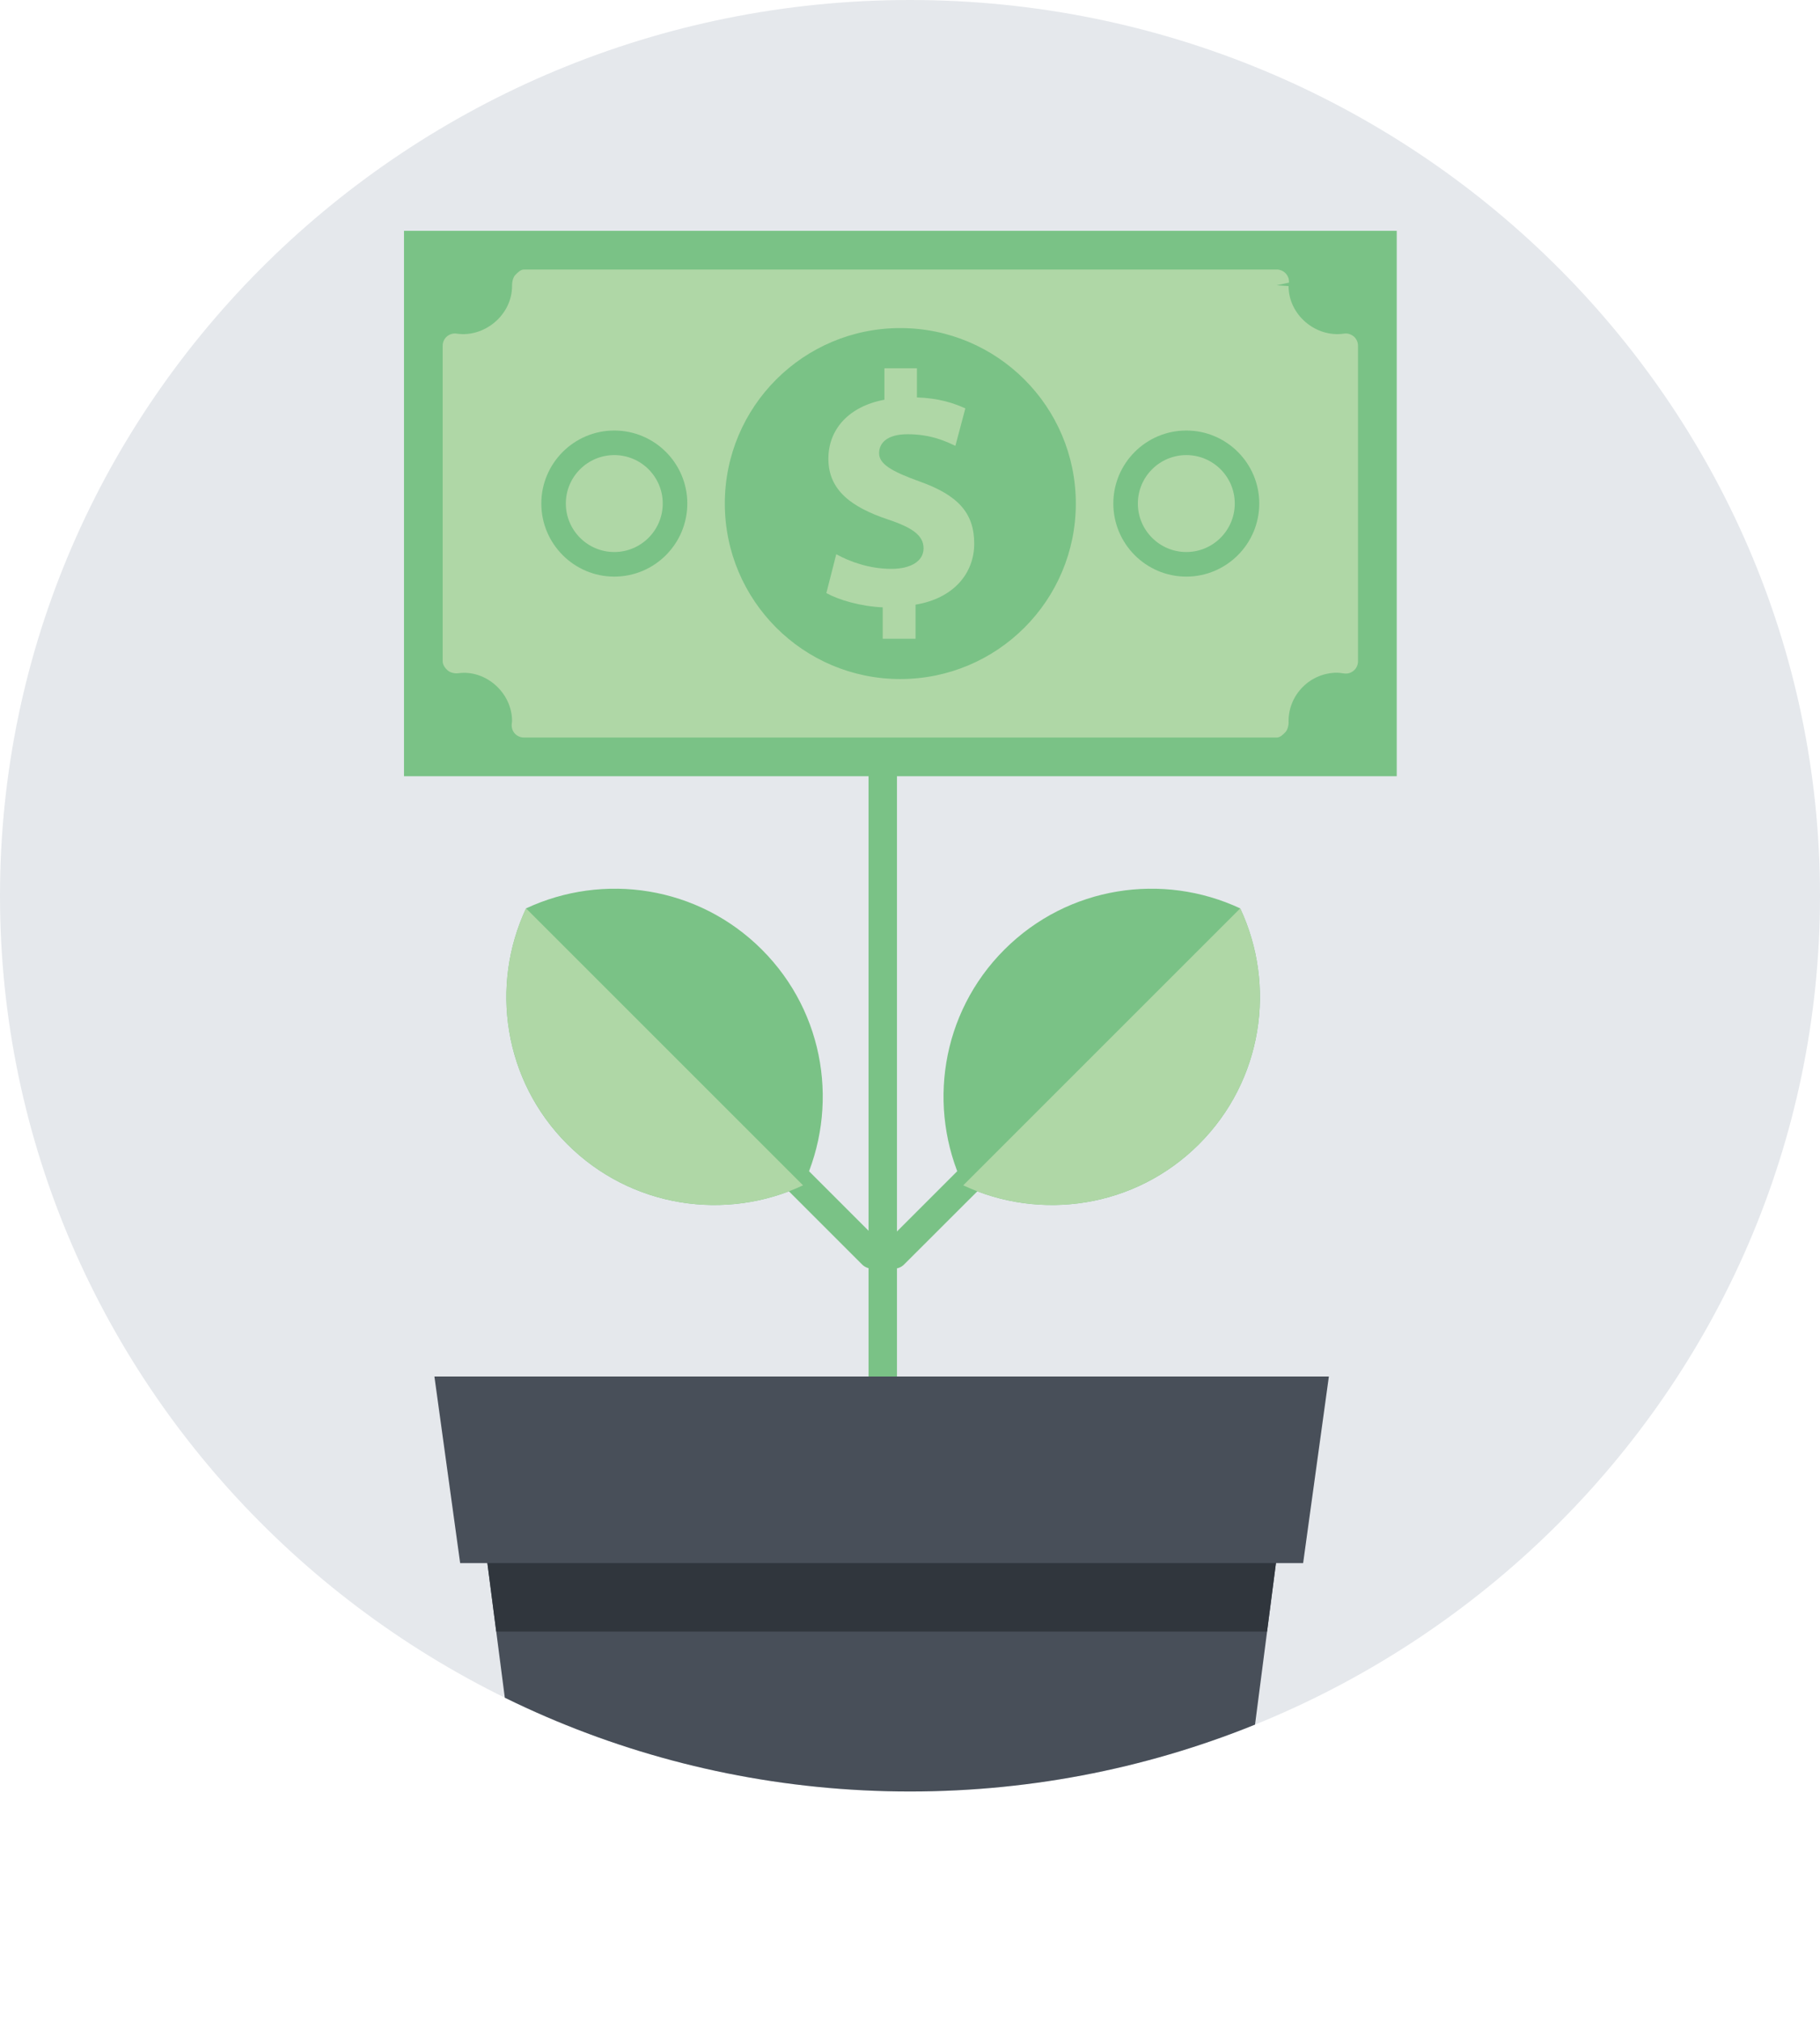 <?xml version="1.0" encoding="UTF-8" standalone="no"?>
<!-- Created with Inkscape (http://www.inkscape.org/) -->

<svg
   xmlns:dc="http://purl.org/dc/elements/1.1/"
   xmlns:cc="http://creativecommons.org/ns#"
   xmlns:rdf="http://www.w3.org/1999/02/22-rdf-syntax-ns#"
   xmlns:svg="http://www.w3.org/2000/svg"
   xmlns="http://www.w3.org/2000/svg"
   xmlns:sodipodi="http://sodipodi.sourceforge.net/DTD/sodipodi-0.dtd"
   xmlns:inkscape="http://www.inkscape.org/namespaces/inkscape"
   id="svg3507"
   version="1.1"
   inkscape:version="0.91 r13725"
   xml:space="preserve"
   width="132.5"
   height="147.06"
   viewBox="0 0 132.5 147.06"
   sodipodi:docname="advertese-site-ban.svg"><defs
     id="defs3511"><clipPath
       clipPathUnits="userSpaceOnUse"
       id="clipPath3521"><path
         d="m 0,117.648 106,0 L 106,0 0,0 0,117.648 Z"
         id="path3523"
         inkscape:connector-curvature="0" /></clipPath><clipPath
       clipPathUnits="userSpaceOnUse"
       id="clipPath3533"><path
         d="M 0,65.473 C 0,36.704 23.775,13.298 53,13.298 l 0,0 c 29.225,0 53,23.406 53,52.175 l 0,0 c 0,28.768 -23.775,52.174 -53,52.174 l 0,0 C 23.775,117.647 0,94.241 0,65.473"
         id="path3535"
         inkscape:connector-curvature="0" /></clipPath><clipPath
       clipPathUnits="userSpaceOnUse"
       id="clipPath3581"><path
         d="m 0,117.648 106,0 L 106,0 0,0 0,117.648 Z"
         id="path3583"
         inkscape:connector-curvature="0" /></clipPath></defs><sodipodi:namedview
     pagecolor="#ffffff"
     bordercolor="#666666"
     borderopacity="1"
     objecttolerance="10"
     gridtolerance="10"
     guidetolerance="10"
     inkscape:pageopacity="0"
     inkscape:pageshadow="2"
     inkscape:window-width="640"
     inkscape:window-height="480"
     id="namedview3509"
     showgrid="false"
     inkscape:zoom="1.6047872"
     inkscape:cx="66.25"
     inkscape:cy="68.684596"
     inkscape:window-x="0"
     inkscape:window-y="0"
     inkscape:window-maximized="0"
     inkscape:current-layer="g3515" /><g
     id="g3515"
     inkscape:groupmode="layer"
     inkscape:label="advertese-site-ban"
     transform="matrix(1.25,0,0,-1.25,0,147.06)"><g
       id="g3517"><g
         id="g3519"
         clip-path="url(#clipPath3521)"><g
           id="g3525"
           transform="translate(53,13.298)"><path
             d="m 0,0 c -29.225,0 -53,23.406 -53,52.176 0,28.767 23.775,52.174 53,52.174 29.225,0 53,-23.407 53,-52.174 C 53,23.406 29.225,0 0,0"
             style="fill:#e5e8ec;fill-opacity:1;fill-rule:nonzero;stroke:none"
             id="path3527"
             inkscape:connector-curvature="0" /></g></g></g><g
       id="g3529"><g
         id="g3531"
         clip-path="url(#clipPath3533)"><g
           id="g3537"
           transform="translate(51.413,34.349)"><path
             d="m 0,0 0,0 c 0.457,0 0.828,0.547 0.828,1.229 l 0,56.88 c 0,0.682 -0.373,1.233 -0.828,1.233 -0.459,0 -0.828,-0.555 -0.828,-1.233 L -0.826,1.229 C -0.826,0.547 -0.455,0 0,0"
             style="fill:#7ac286;fill-opacity:1;fill-rule:nonzero;stroke:none"
             id="path3539"
             inkscape:connector-curvature="0" /></g><g
           id="g3541"
           transform="translate(51.381,43.996)"><path
             d="m 0,0 0,0 c 0.321,0.323 0.321,0.847 -0.002,1.171 l -5.352,5.353 c -0.324,0.321 -0.848,0.321 -1.171,0 -0.324,-0.324 -0.324,-0.849 0,-1.172 L -1.172,0 C -0.848,-0.323 -0.322,-0.323 0,0"
             style="fill:#7ac286;fill-opacity:1;fill-rule:nonzero;stroke:none"
             id="path3543"
             inkscape:connector-curvature="0" /></g><g
           id="g3545"
           transform="translate(30.639,64.737)"><path
             d="m 0,0 c 4.503,2.104 10.018,1.314 13.733,-2.4 3.716,-3.715 4.506,-9.233 2.399,-13.733 C 11.635,-18.238 6.116,-17.447 2.4,-13.733 -1.315,-10.016 -2.107,-4.5 0,0"
             style="fill:#7ac286;fill-opacity:1;fill-rule:nonzero;stroke:none"
             id="path3547"
             inkscape:connector-curvature="0" /></g><g
           id="g3549"
           transform="translate(46.77,48.605)"><path
             d="m 0,0 c -4.497,-2.105 -10.016,-1.314 -13.731,2.399 -3.716,3.718 -4.508,9.234 -2.401,13.734 L 0,0 Z"
             style="fill:#afd7a6;fill-opacity:1;fill-rule:nonzero;stroke:none"
             id="path3551"
             inkscape:connector-curvature="0" /></g><g
           id="g3553"
           transform="translate(51.49,43.996)"><path
             d="m 0,0 0,0 c -0.322,0.323 -0.322,0.847 0,1.171 l 5.353,5.353 c 0.325,0.321 0.847,0.321 1.171,0 0.323,-0.324 0.323,-0.849 0,-1.172 L 1.167,0 C 0.847,-0.323 0.324,-0.323 0,0"
             style="fill:#7ac286;fill-opacity:1;fill-rule:nonzero;stroke:none"
             id="path3555"
             inkscape:connector-curvature="0" /></g><g
           id="g3557"
           transform="translate(72.232,64.737)"><path
             d="m 0,0 c -4.499,2.104 -10.018,1.314 -13.733,-2.4 -3.716,-3.715 -4.505,-9.233 -2.399,-13.733 4.497,-2.105 10.017,-1.314 13.734,2.4 C 1.315,-10.016 2.107,-4.5 0,0"
             style="fill:#7ac286;fill-opacity:1;fill-rule:nonzero;stroke:none"
             id="path3559"
             inkscape:connector-curvature="0" /></g><g
           id="g3561"
           transform="translate(56.101,48.605)"><path
             d="m 0,0 c 4.497,-2.105 10.017,-1.314 13.733,2.399 3.714,3.718 4.506,9.234 2.399,13.734 L 0,0 Z"
             style="fill:#afd7a6;fill-opacity:1;fill-rule:nonzero;stroke:none"
             id="path3563"
             inkscape:connector-curvature="0" /></g><g
           id="g3565"
           transform="translate(31.584,1.906)"><path
             d="m 0,0 c 0.138,-1.056 1.025,-1.906 1.981,-1.906 l 35.569,0 c 0.953,0 1.843,0.85 1.981,1.906 1.12,8.665 2.243,17.331 3.367,25.997 0.14,1.053 -0.68,1.904 -1.834,1.904 l -42.599,0 c -1.15,0 -1.972,-0.851 -1.832,-1.904 C -2.247,17.331 -1.123,8.665 0,0"
             style="fill:#484f59;fill-opacity:1;fill-rule:nonzero;stroke:none"
             id="path3567"
             inkscape:connector-curvature="0" /></g><g
           id="g3569"
           transform="translate(30.049,29.808)"><path
             d="m 0,0 42.6,0 c 1.153,0 1.973,-0.852 1.834,-1.904 -0.23,-1.766 -0.457,-3.529 -0.689,-5.291 l -44.892,0 C -1.375,-5.433 -1.603,-3.67 -1.832,-1.904 -1.972,-0.852 -1.149,0 0,0"
             style="fill:#30363d;fill-opacity:1;fill-rule:nonzero;stroke:none"
             id="path3571"
             inkscape:connector-curvature="0" /></g><g
           id="g3573"
           transform="translate(75.897,26.602)"><path
             d="m 0,0 -49.097,0 -1.499,10.867 52.095,0 L 0,0 Z"
             style="fill:#484f59;fill-opacity:1;fill-rule:nonzero;stroke:none"
             id="path3575"
             inkscape:connector-curvature="0" /></g></g></g><g
       id="g3577"><g
         id="g3579"
         clip-path="url(#clipPath3581)"><path
           d="m 23.53,72.435 57.818,0 0,31.768 -57.818,0 0,-31.768 z"
           style="fill:#7ac286;fill-opacity:1;fill-rule:nonzero;stroke:none"
           id="path3585"
           inkscape:connector-curvature="0" /><g
           id="g3587"
           transform="translate(51.914,84.512)"><path
             d="m 0,0 c -1.252,0 -2.396,0.405 -3.209,0.853 l -0.577,-2.262 c 0.736,-0.406 1.989,-0.773 3.283,-0.832 l 0,-1.832 1.911,0 0,1.989 c 2.225,0.366 3.418,1.832 3.418,3.552 0,1.757 -0.903,2.818 -3.204,3.631 -1.66,0.599 -2.336,1.025 -2.336,1.642 0,0.542 0.405,1.102 1.663,1.102 1.388,0 2.296,-0.447 2.78,-0.678 l 0.58,2.183 C 3.633,9.655 2.763,9.946 1.489,9.987 l 0,1.698 -1.893,0 0,-1.832 c -2.07,-0.385 -3.264,-1.72 -3.264,-3.439 0,-1.873 1.407,-2.843 3.477,-3.538 C 1.255,2.396 1.876,1.932 1.876,1.196 1.876,0.442 1.118,0 0,0"
             style="fill:#afd7a6;fill-opacity:1;fill-rule:nonzero;stroke:none"
             id="path3589"
             inkscape:connector-curvature="0" /></g><g
           id="g3591"
           transform="translate(69.093,85.494)"><path
             d="M 0,0 C 1.558,0 2.822,1.268 2.822,2.825 2.822,4.382 1.558,5.646 0,5.646 -1.555,5.646 -2.822,4.382 -2.822,2.825 -2.822,1.268 -1.555,0 0,0"
             style="fill:#afd7a6;fill-opacity:1;fill-rule:nonzero;stroke:none"
             id="path3593"
             inkscape:connector-curvature="0" /></g><g
           id="g3595"
           transform="translate(35.777,85.494)"><path
             d="M 0,0 C 1.559,0 2.822,1.268 2.822,2.825 2.822,4.382 1.559,5.646 0,5.646 -1.555,5.646 -2.822,4.382 -2.822,2.825 -2.822,1.268 -1.555,0 0,0"
             style="fill:#afd7a6;fill-opacity:1;fill-rule:nonzero;stroke:none"
             id="path3597"
             inkscape:connector-curvature="0" /></g><g
           id="g3599"
           transform="translate(35.777,92.571)"><path
             d="m 0,0 c 2.349,0 4.253,-1.908 4.253,-4.252 0,-2.346 -1.904,-4.257 -4.253,-4.257 -2.343,0 -4.25,1.911 -4.25,4.257 C -4.25,-1.908 -2.343,0 0,0 m 16.655,5.967 c 5.651,0 10.226,-4.577 10.226,-10.219 0,-5.649 -4.575,-10.224 -10.226,-10.224 -5.64,0 -10.217,4.575 -10.217,10.224 0,5.642 4.577,10.219 10.217,10.219 M 33.315,0 c 2.344,0 4.25,-1.908 4.25,-4.252 0,-2.346 -1.906,-4.257 -4.25,-4.257 -2.344,0 -4.25,1.911 -4.25,4.257 0,2.344 1.906,4.252 4.25,4.252 M -9.083,-14.137 c 1.59,0.22 3.129,-1.132 3.129,-2.785 0,-0.004 -0.022,-0.205 -0.022,-0.211 -0.009,-0.195 0.059,-0.387 0.195,-0.529 0.135,-0.141 0.325,-0.221 0.517,-0.221 l 43.846,0 c 0.196,0 0.376,0.176 0.511,0.321 0.136,0.146 0.193,0.435 0.178,0.632 0,1.557 1.269,2.823 2.827,2.823 0.104,0 0.204,-0.016 0.414,-0.044 0.209,-0.028 0.409,0.036 0.564,0.174 0.154,0.135 0.239,0.331 0.239,0.536 l 0,18.378 c 0,0.208 -0.087,0.405 -0.246,0.542 -0.16,0.133 -0.373,0.199 -0.574,0.164 -1.635,-0.239 -3.224,1.088 -3.224,2.77 L 38.582,8.46 39.294,8.614 C 39.31,8.813 39.239,9.007 39.105,9.15 38.97,9.296 38.778,9.379 38.582,9.379 l -43.846,0 C -5.456,9.379 -5.634,9.195 -5.77,9.053 -5.905,8.912 -5.963,8.614 -5.954,8.42 -5.954,6.73 -7.561,5.404 -9.177,5.643 -9.378,5.678 -9.591,5.612 -9.749,5.479 -9.908,5.342 -9.995,5.145 -9.995,4.937 l 0,-18.378 c 0,-0.207 0.139,-0.398 0.293,-0.534 0.158,-0.134 0.414,-0.189 0.619,-0.162"
             style="fill:#afd7a6;fill-opacity:1;fill-rule:nonzero;stroke:none"
             id="path3601"
             inkscape:connector-curvature="0" /></g></g></g></g></svg>